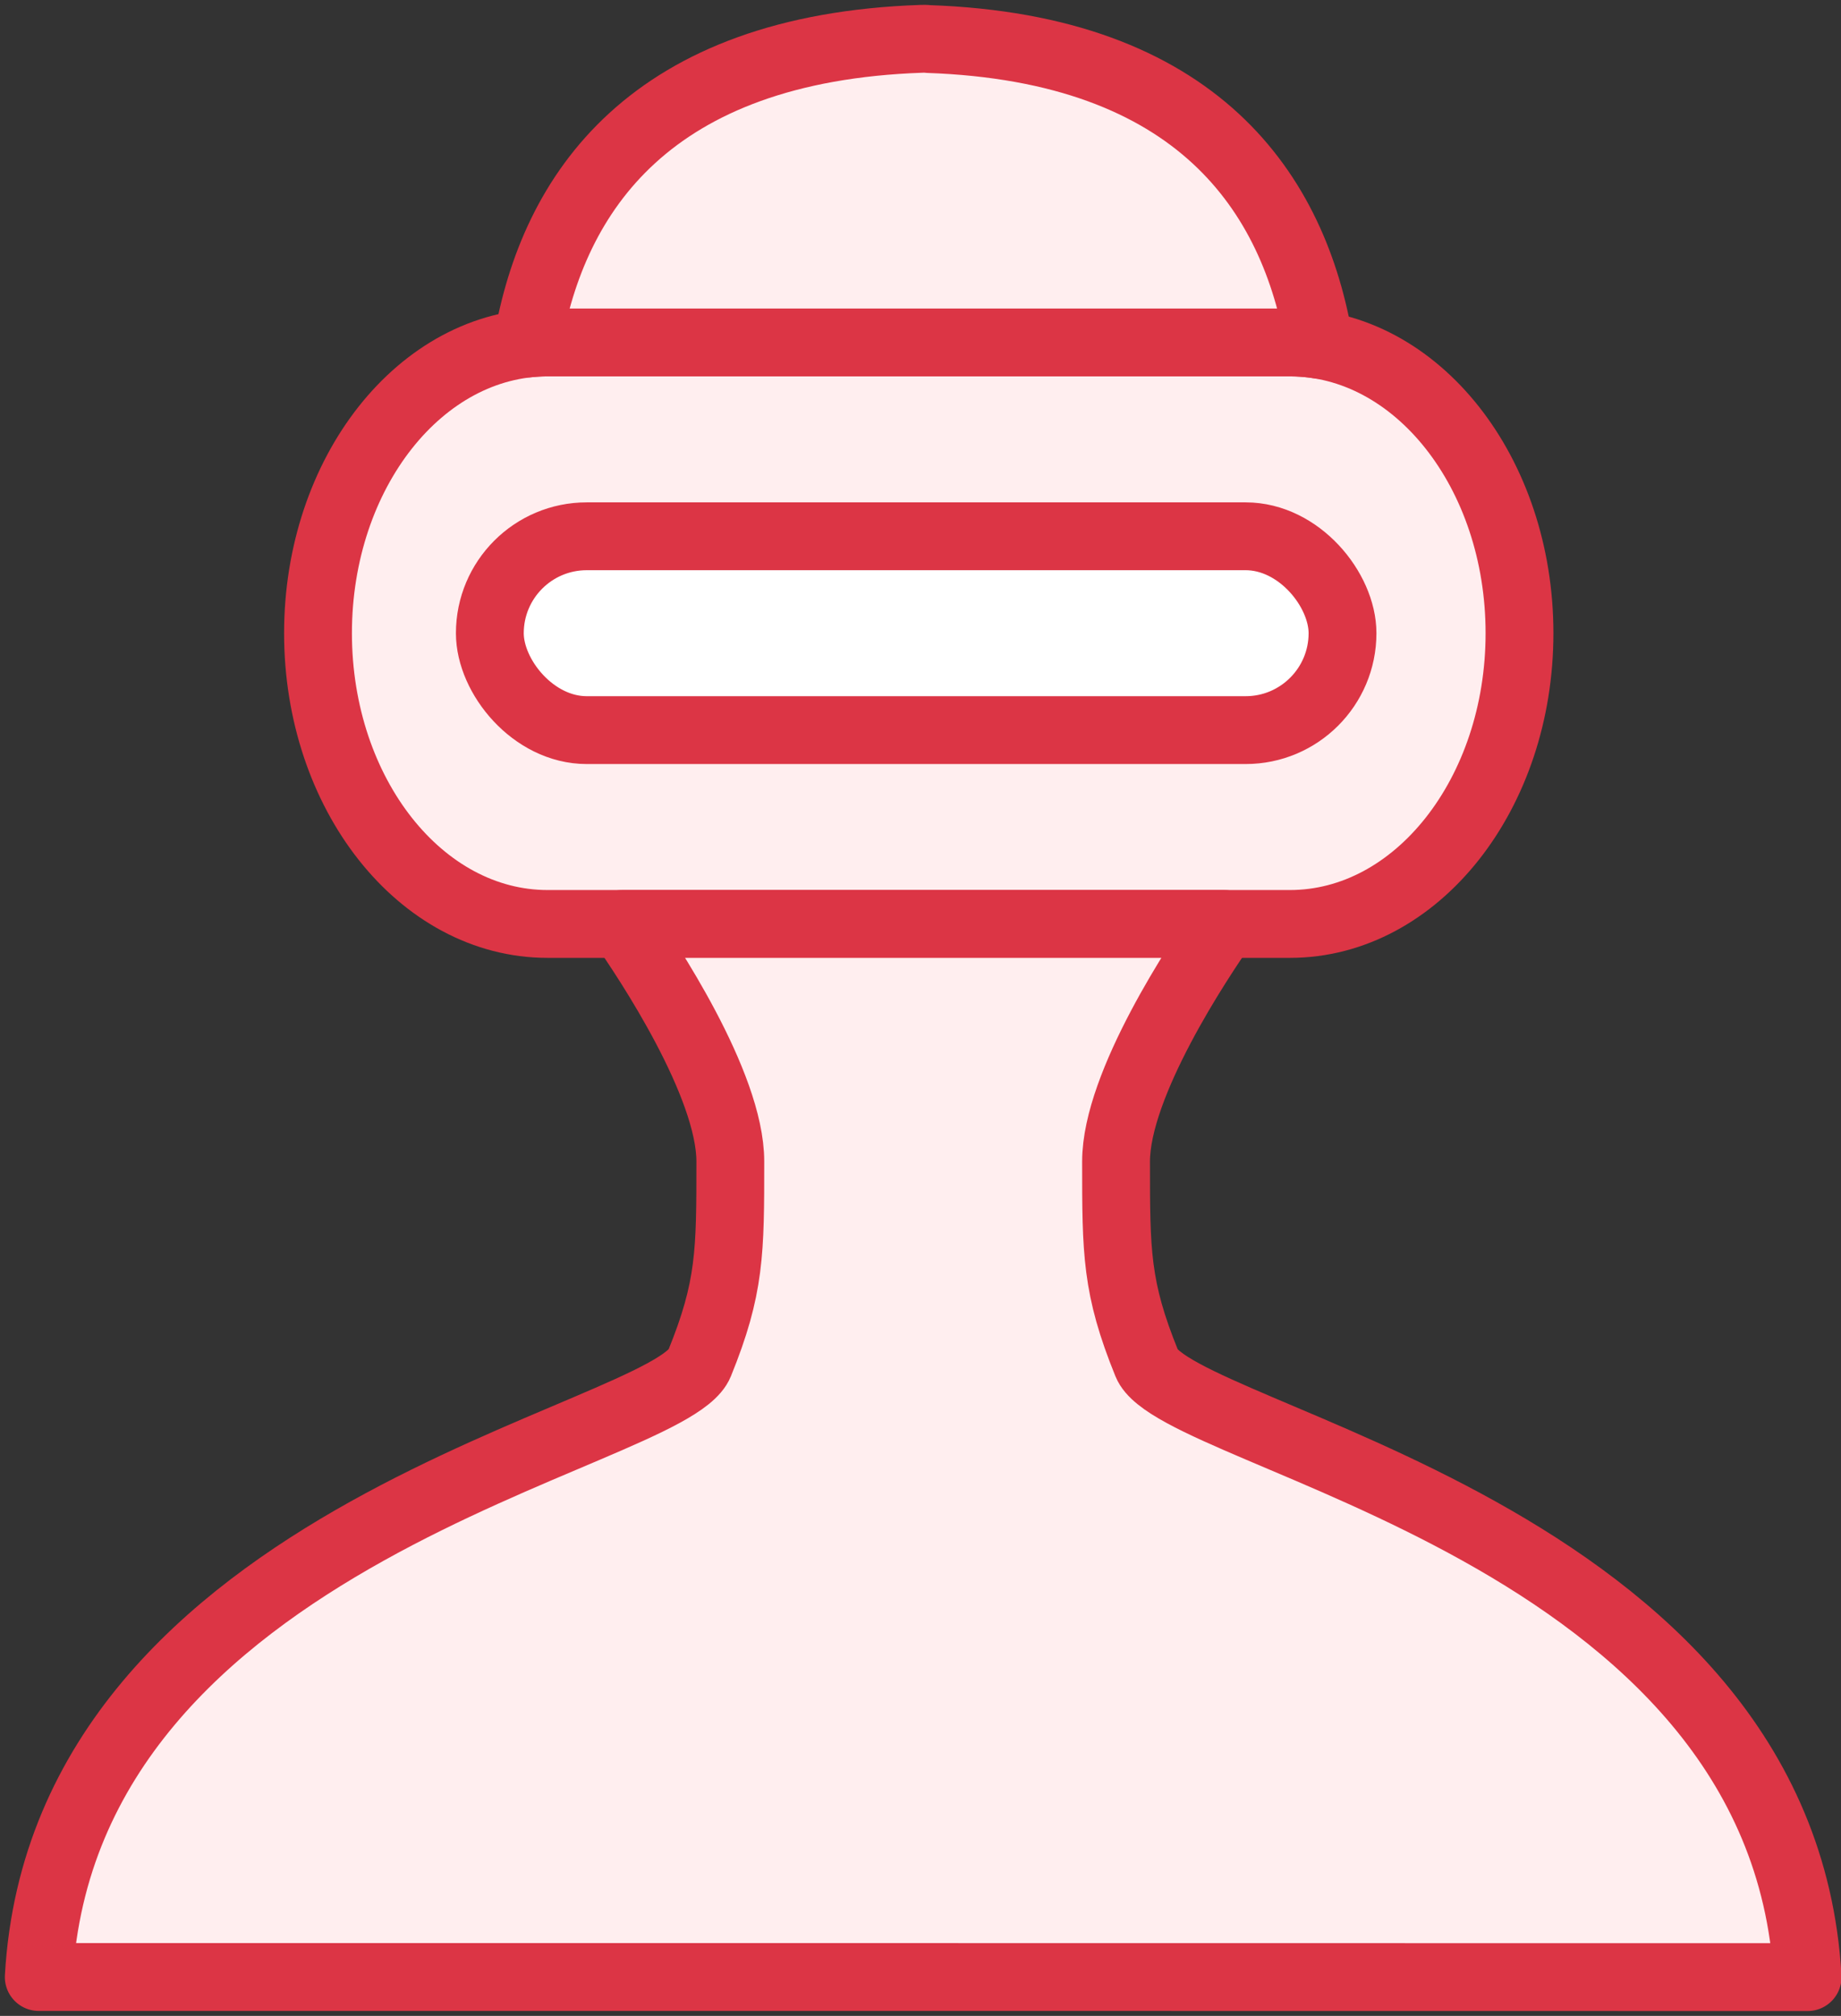 <?xml version="1.0" encoding="UTF-8"?>
<svg width="95px" height="104px" viewBox="0 0 95 104" version="1.1" xmlns="http://www.w3.org/2000/svg" xmlns:xlink="http://www.w3.org/1999/xlink">
    <rect x="0" y="0" width="95" height="104" fill="#333333" stroke="none"/>
    <!-- Generator: Sketch 46.2 (44496) - http://www.bohemiancoding.com/sketch -->
    <title>gaming-21</title>
    <desc>Created with Sketch.</desc>
    <defs></defs>
    <g id="ALL" stroke="none" stroke-width="1" fill="none" fill-rule="evenodd" stroke-linecap="round" stroke-linejoin="round">
        <g id="Primary" transform="translate(-2751, -12653)" stroke="#DC3545" stroke-width="3.5">
            <g id="Group-15" transform="translate(200, 200)">
                <g id="gaming-21" transform="translate(2553, 12455)">
                    <path d="M64.562,45.667 L26.257,45.667 C19.714,45.667 14.41,38.951 14.41,30.667 C14.41,22.383 19.714,15.667 26.257,15.667 L64.562,15.667 C71.105,15.667 76.41,22.383 76.41,30.667 C76.41,38.951 71.105,45.667 64.562,45.667 L64.562,45.667 Z" id="Layer-1" fill="#FFEEEF"></path>
                    <rect id="Layer-2" fill="#FFFFFF" x="23.277" y="25.667" width="44" height="10" rx="5"></rect>
                    <path d="M30.113,45.667 C31.392,47.494 35.686,53.928 35.686,57.918 C35.686,62.606 35.686,64.427 34.097,68.338 C32.509,72.249 1.324,76.938 -1.42108547e-14,99.995 L45.389,99.995 L91.277,100 C89.953,76.943 58.768,72.254 57.18,68.343 C55.591,64.432 55.591,62.611 55.591,57.923 C55.591,53.929 59.893,47.487 61.168,45.667 L30.113,45.667 L30.113,45.667 Z M66.093,15.791 C64.799,7.958 59.811,0.492 45.888,0.013 C45.774,-0.004 45.661,-0.001 45.549,0.003 C31.575,0.483 26.537,7.914 25.209,15.725 C25.554,15.686 25.904,15.667 26.257,15.667 L64.562,15.667 C65.081,15.667 65.592,15.709 66.093,15.791 L66.093,15.791 Z" id="Layer-3" fill="#FFEEEF"></path>
                </g>
            </g>
        </g>
    </g>
</svg>